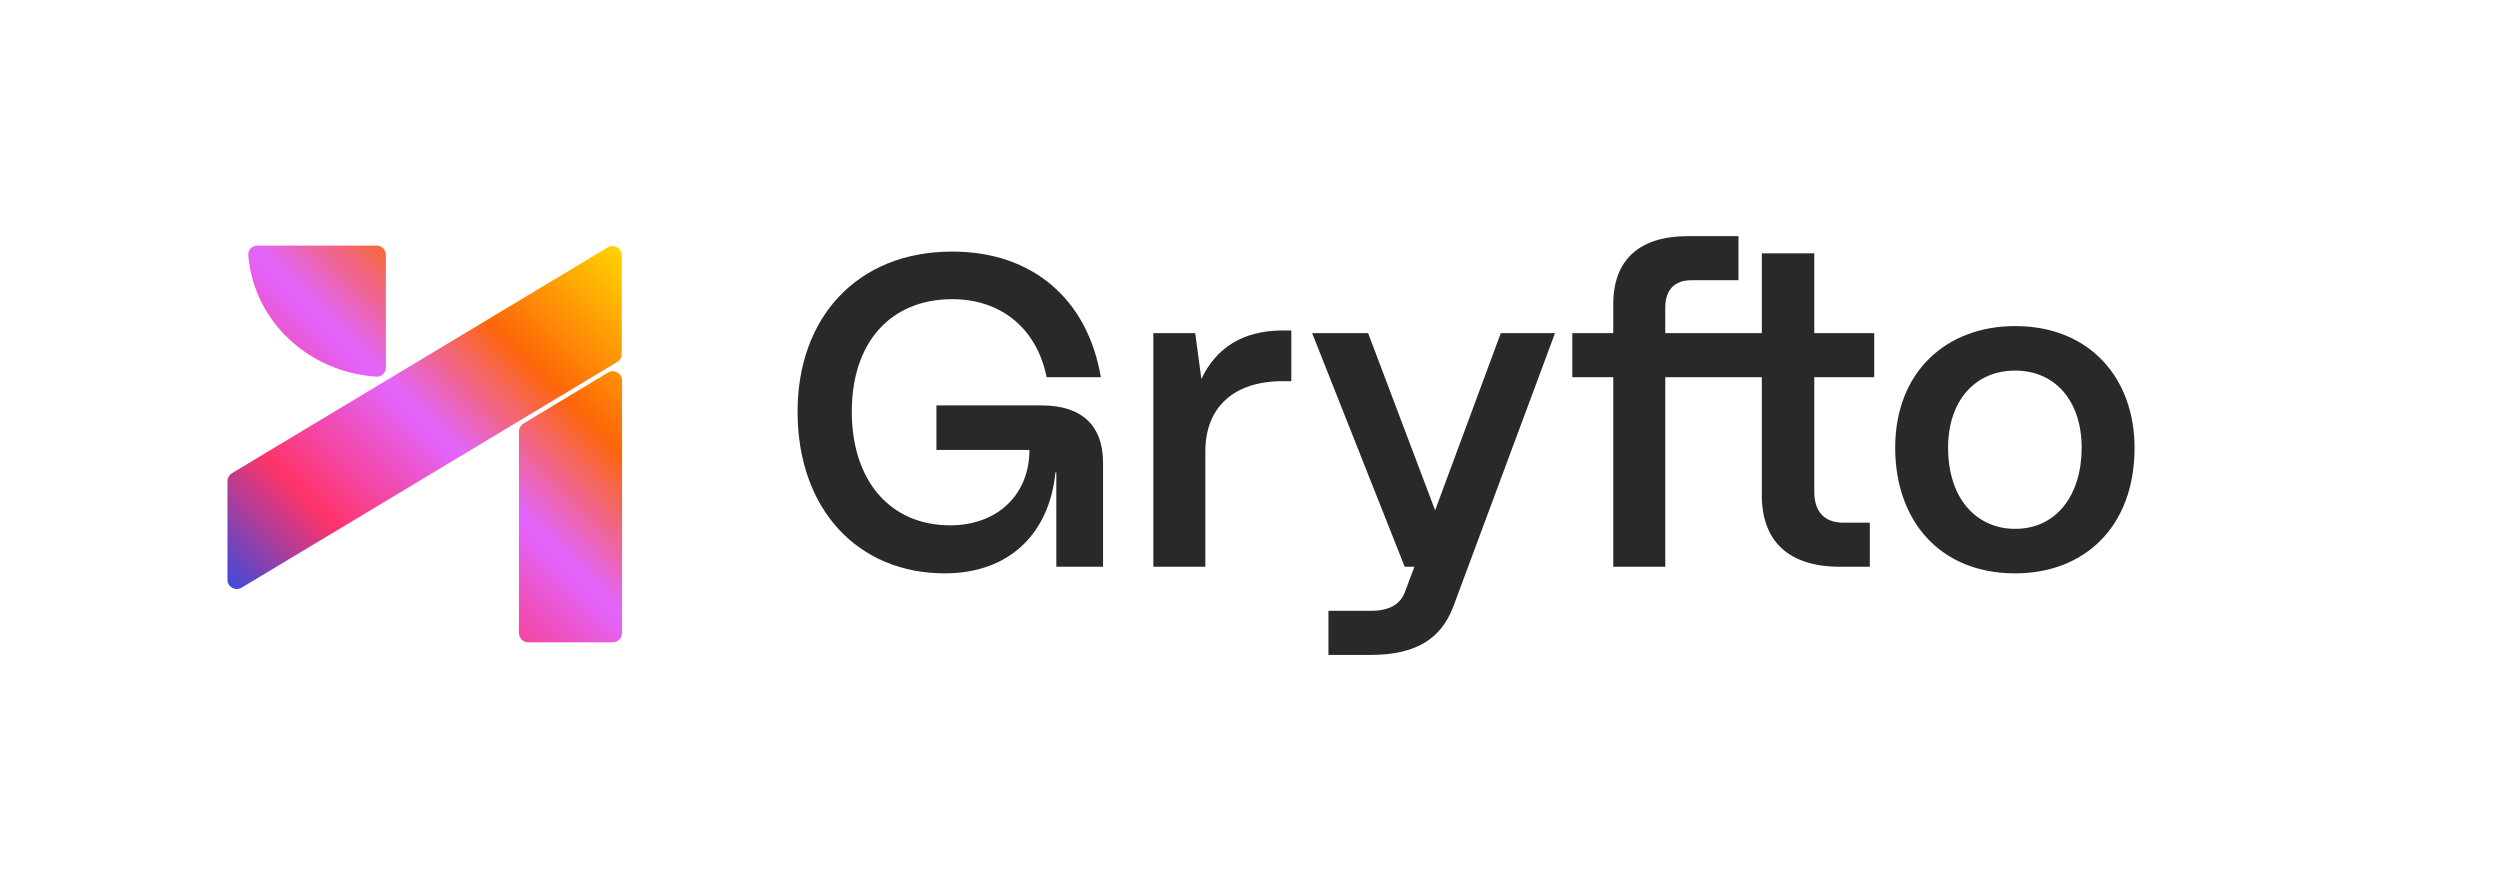 <svg width="397" height="141" viewBox="0 0 397 141" fill="none" xmlns="http://www.w3.org/2000/svg">
<path d="M150.035 91.05C136.315 91.05 126.655 80.97 126.655 65.36C126.655 50.52 136.035 39.95 151.225 39.95C163.965 39.95 172.715 47.51 174.815 59.9H166.205C164.665 52.2 158.995 47.51 151.225 47.51C141.425 47.51 135.265 54.37 135.265 65.36C135.265 76.49 141.495 83.42 150.875 83.42C158.505 83.42 163.475 78.45 163.475 71.45H148.705V64.38H165.435C171.735 64.38 175.165 67.53 175.165 73.48V90H167.745V75.02H167.605C166.625 84.82 160.185 91.05 150.035 91.05ZM191.411 90H183.151V52.9H189.801L190.781 60.18C193.161 55.14 197.501 52.48 203.661 52.48H205.061V60.53H203.661C195.961 60.53 191.411 64.66 191.411 71.66V90ZM217.677 104H210.957V97H217.677C220.757 97 222.437 95.88 223.137 93.92L224.607 90H223.067L208.367 52.9H217.257L227.897 81.04L238.327 52.9H246.937L230.767 96.37C228.877 101.34 224.957 104 217.677 104ZM264.447 90H256.187V59.9H249.677V52.9H256.187V48.28C256.187 41.28 260.317 37.5 268.017 37.5H276.067V44.5H268.577C265.917 44.5 264.447 46.04 264.447 48.84V52.9H279.777V40.23H288.107V52.9H297.627V59.9H288.107V78.1C288.107 81.25 289.717 83 292.727 83H296.927V90H292.167C284.117 90 279.777 86.01 279.777 78.66V59.9H264.447V90ZM319.997 91.05C307.957 91.05 300.957 82.58 300.957 71.1C300.957 58.99 309.147 51.78 319.997 51.78C331.967 51.78 338.967 60.18 338.967 71.1C338.967 83.63 331.057 91.05 319.997 91.05ZM319.997 83.98C326.647 83.98 330.567 78.52 330.567 71.1C330.567 63.75 326.437 58.85 319.997 58.85C313.557 58.85 309.357 63.75 309.357 71.1C309.357 79.22 313.907 83.98 319.997 83.98Z" fill="#292929"/>
<path fill-rule="evenodd" clip-rule="evenodd" d="M40.856 39C40.039 39 39.371 39.663 39.431 40.478C39.598 42.712 40.142 44.909 41.044 46.984C42.144 49.516 43.757 51.816 45.791 53.753C47.825 55.691 50.239 57.227 52.895 58.276C55.096 59.144 57.428 59.664 59.797 59.816C60.613 59.869 61.276 59.202 61.276 58.384V40.48C61.276 39.663 60.614 39 59.797 39H40.856ZM96.54 59.165C97.527 58.57 98.784 59.281 98.784 60.432V100.52C98.784 101.337 98.122 102 97.305 102H83.89C83.073 102 82.41 101.337 82.41 100.52V68.525C82.41 68.007 82.681 67.526 83.126 67.258L96.54 59.165ZM38.363 93.325C37.377 93.918 36.121 93.207 36.121 92.056V76.406C36.121 75.887 36.393 75.405 36.839 75.138L96.5 39.29C97.486 38.697 98.741 39.408 98.741 40.558V56.209C98.741 56.728 98.469 57.209 98.024 57.477L38.363 93.325Z" fill="url(#paint0_linear_479_2722)"/>
<defs>
<linearGradient id="paint0_linear_479_2722" x1="98.861" y1="39" x2="36.121" y2="101.888" gradientUnits="userSpaceOnUse">
<stop stop-color="#FFD600"/>
<stop offset="0.265" stop-color="#FE660A"/>
<stop offset="0.469" stop-color="#E265FF"/>
<stop offset="0.719" stop-color="#FF336A"/>
<stop offset="1" stop-color="#0052FF"/>
</linearGradient>
</defs>
</svg>
